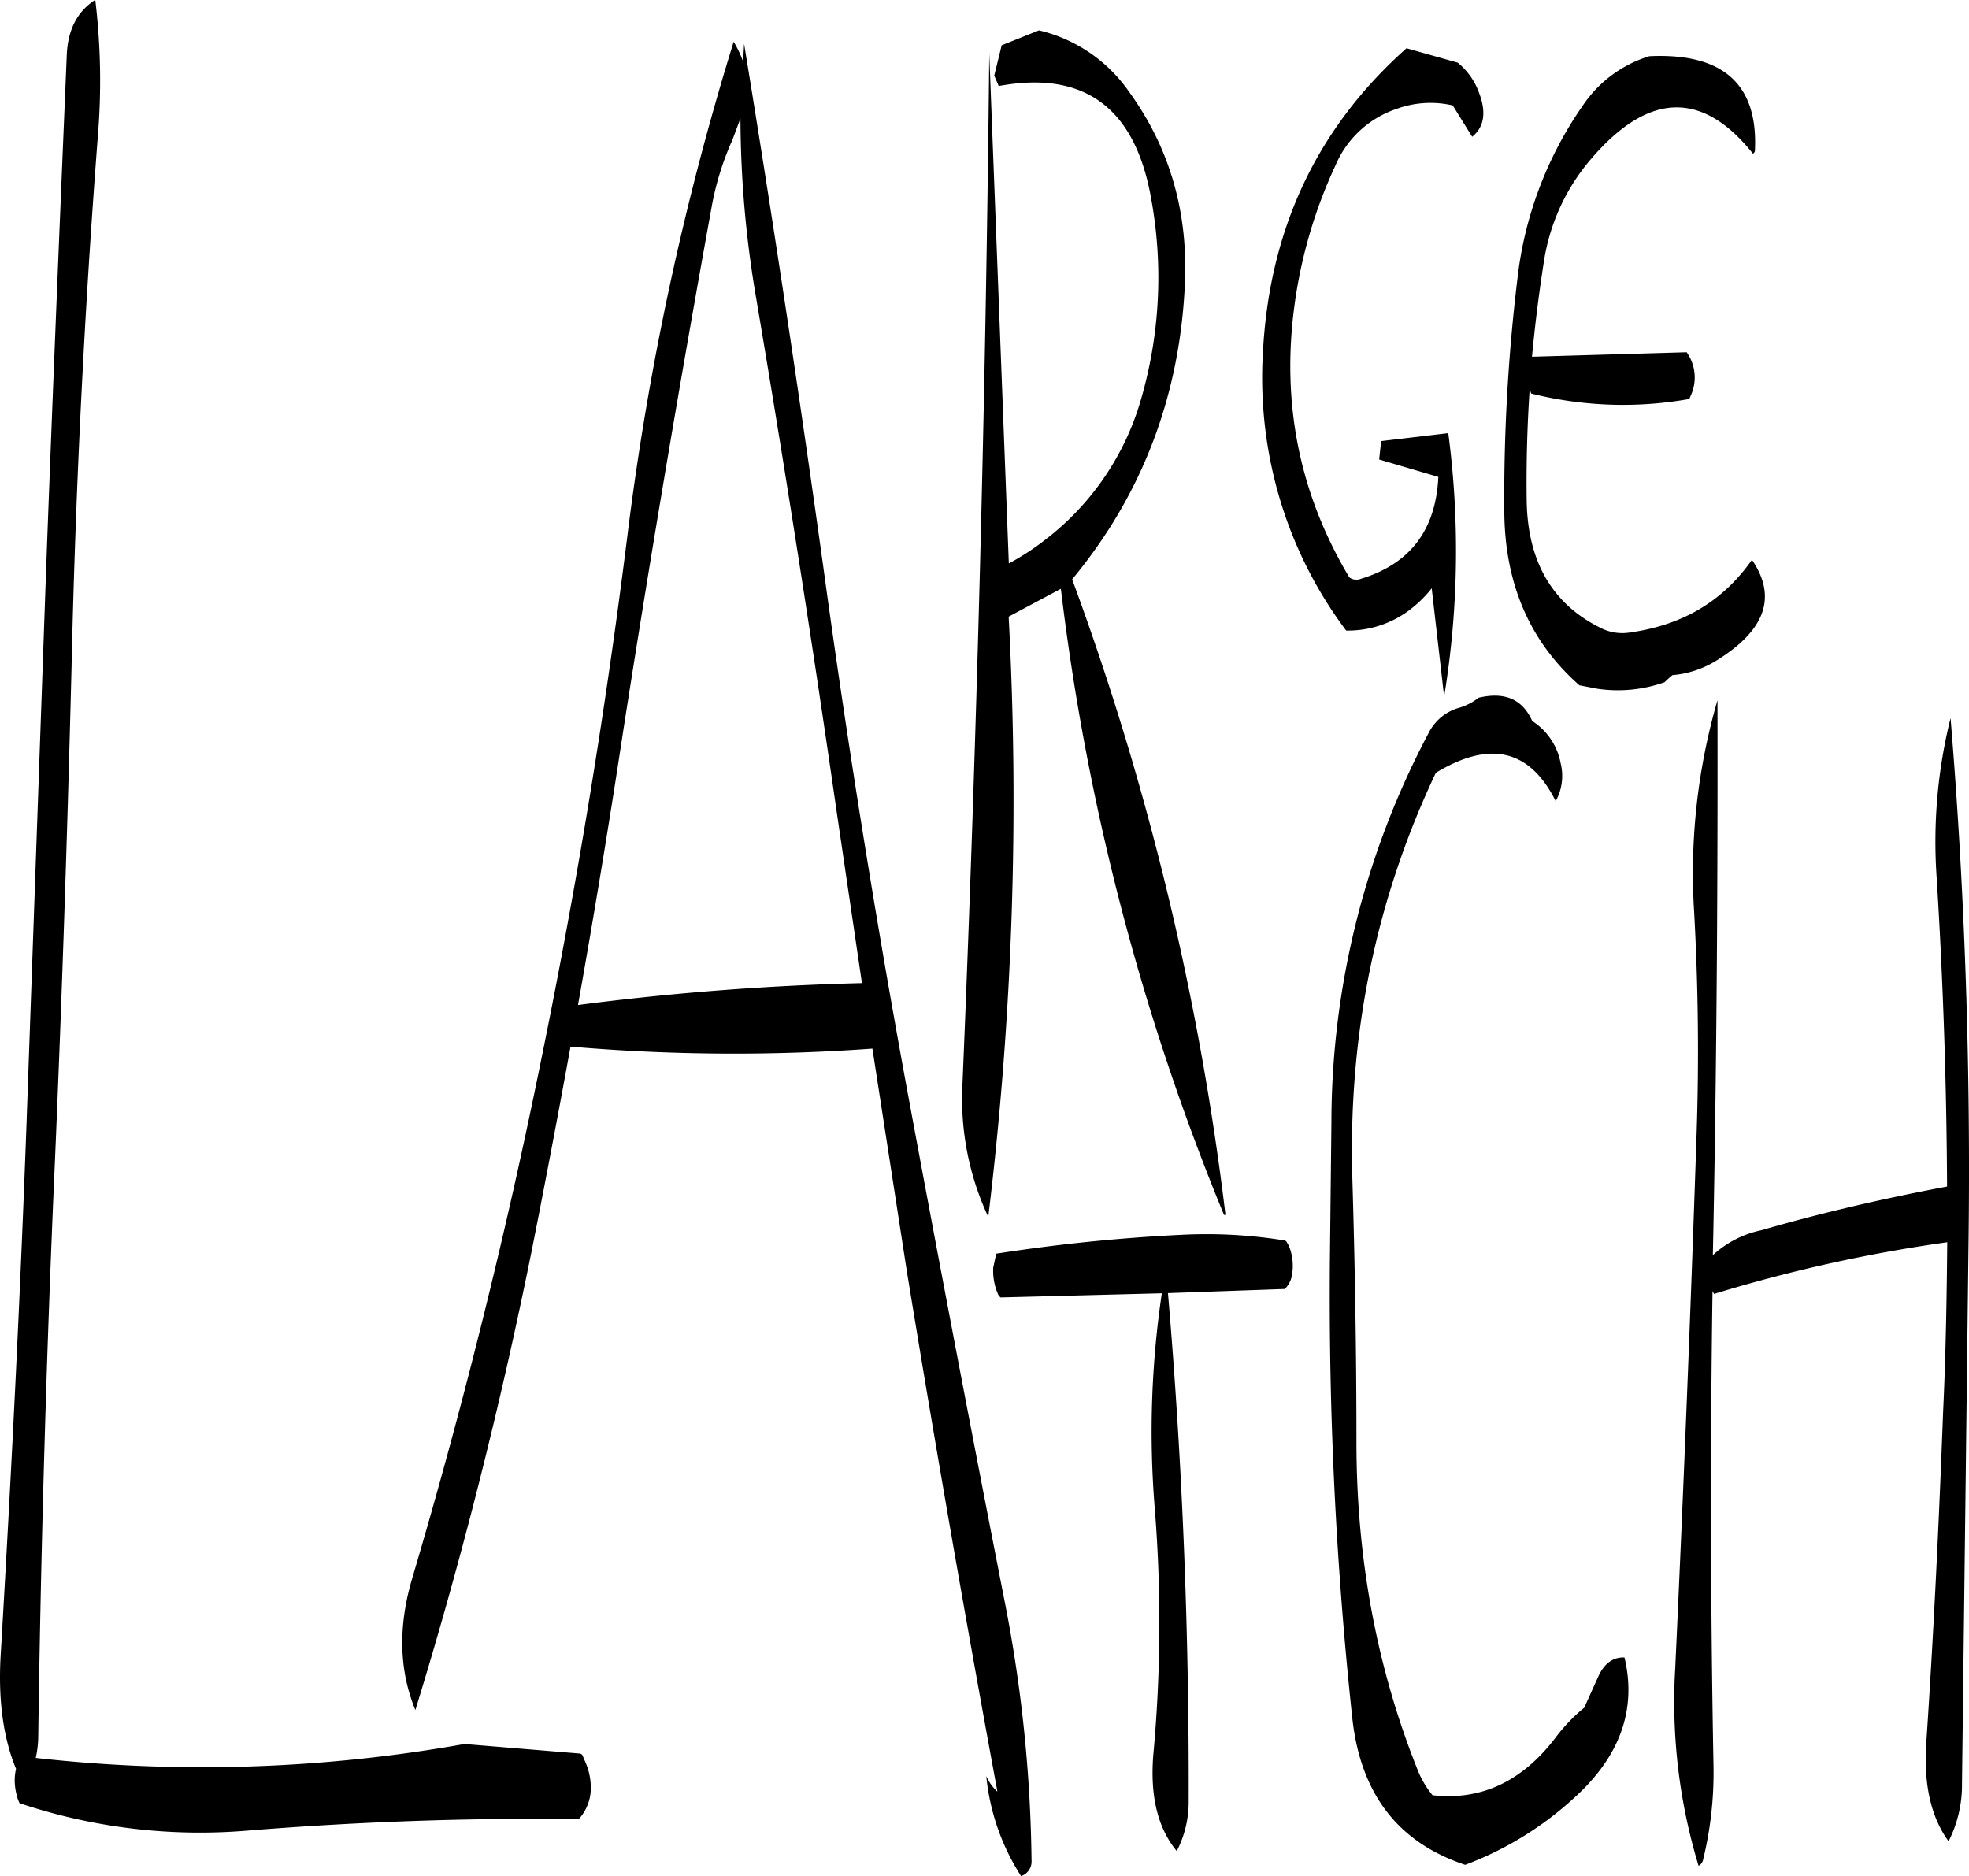 <svg id="Layer_1" data-name="Layer 1" xmlns="http://www.w3.org/2000/svg" viewBox="0 0 475.12 452.76"><defs><style>.cls-1{fill-rule:evenodd;}</style></defs><path class="cls-1" d="M276.48,393.12l38.88-1a227.27,227.27,0,0,0-1.68,52.2,346.6,346.6,0,0,1-.36,59c-.84,10,1,17.76,5.64,23.4a25.8,25.8,0,0,0,2.88-12.12c.12-41.4-1.56-82.32-5-122.52l28.2-1a6.12,6.12,0,0,0,1.68-3.12,12.75,12.75,0,0,0-.72-7.32l-.48-.84a.91.91,0,0,0-.84-.48A117.68,117.68,0,0,0,320.28,378a424.11,424.11,0,0,0-44.88,4.56l-.72,3.36a14,14,0,0,0,1.08,6.24A1.87,1.87,0,0,0,276.48,393.12ZM51.12,93.36c-1.8,43-3.6,86-5.16,129.12l-4.56,129c-1.56,42.72-3.72,85.44-6.24,128.16-.6,10.56.6,19.68,3.72,27.24a12.22,12.22,0,0,0-.24,4.2,15.71,15.71,0,0,0,.72,3.24l.36.84A137,137,0,0,0,95,521.76q40.14-3.24,79.68-2.76a11.21,11.21,0,0,0,2.88-8.16,15.49,15.49,0,0,0-1.32-5.64l-.72-1.68a1.09,1.09,0,0,0-.84-.36l-27.6-2.28a360.39,360.39,0,0,1-103.44,3.36,25.42,25.42,0,0,0,.6-5.28q.9-64.62,3.6-129c1.92-43.08,3.36-86,4.44-129.12q1.44-64.26,6.36-128.16A163.05,163.05,0,0,0,58,80Q51.48,84.18,51.12,93.36Zm166.2,57.72Q227.94,213.72,237,276.6l6,40.68a653.32,653.32,0,0,0-68.52,5.28q5.94-33.3,11-66.72,9.9-63.36,21.36-126.48a69.44,69.44,0,0,1,4.92-15.6l1.92-5.16A260.31,260.31,0,0,0,217.32,151.08Zm-3-56.16a25.06,25.06,0,0,0-2.28-4.8,689.19,689.19,0,0,0-25.68,119.52Q178.44,273,165.6,335.76q-12.78,63.18-31.08,125c-3.48,11.64-3.24,22.32.72,31.92q16.56-53.82,28.08-110.88c3.24-16.32,6.36-32.76,9.36-49.2a460.72,460.72,0,0,0,72.84.48l8.28,53.52q10.26,62.82,21.84,125.52v.24a11.68,11.68,0,0,1-2.64-3.72,54.37,54.37,0,0,0,8.4,24.12,3.7,3.7,0,0,0,2.52-3.84,341.55,341.55,0,0,0-6.24-61.2Q265.44,405.3,253.8,342.48q-11.52-62.64-20.16-125.88-8.82-63.36-19.08-126ZM276,100.8q31.14-5.76,36.84,27.48a105.3,105.3,0,0,1-2.4,47.76,65.38,65.38,0,0,1-23,34.08,60.92,60.92,0,0,1-9,5.88L273.72,93q-1.26,124.38-6.48,249a67.2,67.2,0,0,0,6.24,31.68,832.68,832.68,0,0,0,4.92-144.84l12.6-6.72A575.59,575.59,0,0,0,330.36,373.2h.36a676.82,676.82,0,0,0-37-153.36c17-20.52,26.16-44.64,27.24-72.12Q321.9,122,307.32,102a36.71,36.71,0,0,0-21.6-14.64l-9,3.6-1.8,7.32ZM404.52,253.56c-2.4-4.92-6.6-6.6-12.72-5.16a14.18,14.18,0,0,1-5,2.52,11.77,11.77,0,0,0-7,5.88A201.08,201.08,0,0,0,356.28,351l-.36,32.4a956.42,956.42,0,0,0,5.4,111.24c2,18.24,11,30,27.24,35.4A80.7,80.7,0,0,0,414.72,514C425.88,504,430,492.6,427,480c-2.76-.12-4.92,1.44-6.36,4.68l-3.36,7.44a41.61,41.61,0,0,0-7.08,7.44q-12.06,15.66-29.52,13.68a22.77,22.77,0,0,1-3.6-6.12q-14.76-36.9-14.76-79.08c0-21.36-.36-42.72-1-64.08q-1.44-51.84,20.16-97.44c13.08-7.92,22.68-5.64,28.92,6.84a12.57,12.57,0,0,0,1.2-9.12,15.45,15.45,0,0,0-6.84-10.2Zm97.8,38.16c1.56,24.84,2.4,49.8,2.52,74.64-15.36,2.88-30.36,6.36-44.88,10.56a24.63,24.63,0,0,0-11.64,6l.12-5.76c.84-43.44,1.08-86.16,1-128.16a149.83,149.83,0,0,0-5.64,51c1,18,1.2,35.88.6,53.64q-2.16,64.62-5.16,129a136.16,136.16,0,0,0,5.64,47.64,2.14,2.14,0,0,0,1.08-1.44,88.54,88.54,0,0,0,2.52-22.56q-1.08-57.42-.24-114.72l.36.72a364.29,364.29,0,0,1,56.28-12.48c-.12,13.68-.36,27.36-1,41-1,26.76-2.28,53.4-4.08,80.16q-.9,14.76,5.4,23.4a30,30,0,0,0,3.24-13.8L510,381.48q.9-65-4.32-128.16A123.66,123.66,0,0,0,502.32,291.72ZM416.88,105.6a90.88,90.88,0,0,0-15.72,41.76A438.1,438.1,0,0,0,398,203.52c.12,17.52,6.24,31.44,18.12,41.88l4.32.84a33.8,33.8,0,0,0,16.2-1.56l1.08-1,.84-.72a23.93,23.93,0,0,0,10.56-3.48c11.88-7.32,14.76-15.36,8.64-24.36-7,10-16.68,15.72-29.28,17.52a11.55,11.55,0,0,1-7.08-1c-11.76-5.76-17.76-16-18-30.72q-.18-13.5.72-27l.36,1.08a91.06,91.06,0,0,0,38.16,1.32l.36-.84a10.48,10.48,0,0,0-1-10.44l-37.32,1.08q1.08-11.52,2.88-23A49.35,49.35,0,0,1,419,118.32q20.7-24.12,39-1.2a.91.91,0,0,0,.48-.84Q459.6,92.34,433,93.6A29.84,29.84,0,0,0,416.88,105.6ZM374.4,91.68c-21.72,19.32-33.24,43.92-34.68,74A102.56,102.56,0,0,0,344,201a100.81,100.81,0,0,0,15.84,31.2,24.68,24.68,0,0,0,16.44-5.88,28.52,28.52,0,0,0,4.2-4.32l3,26.16a217.5,217.5,0,0,0,1-63.6l-16.2,1.92-.48,4.44,14.28,4.2c-.6,12.84-6.84,21-18.72,24.6a2.85,2.85,0,0,1-2.76-.36c-12.12-20.28-16.44-42.24-13.2-65.88A116.82,116.82,0,0,1,357.24,120,24.44,24.44,0,0,1,372,106.32a23.72,23.72,0,0,1,13.56-.84l4.68,7.56c2.88-2.28,3.48-5.88,1.68-10.56a16.56,16.56,0,0,0-5.16-7.32Z" transform="translate(-35.01 -80.04)"/></svg>